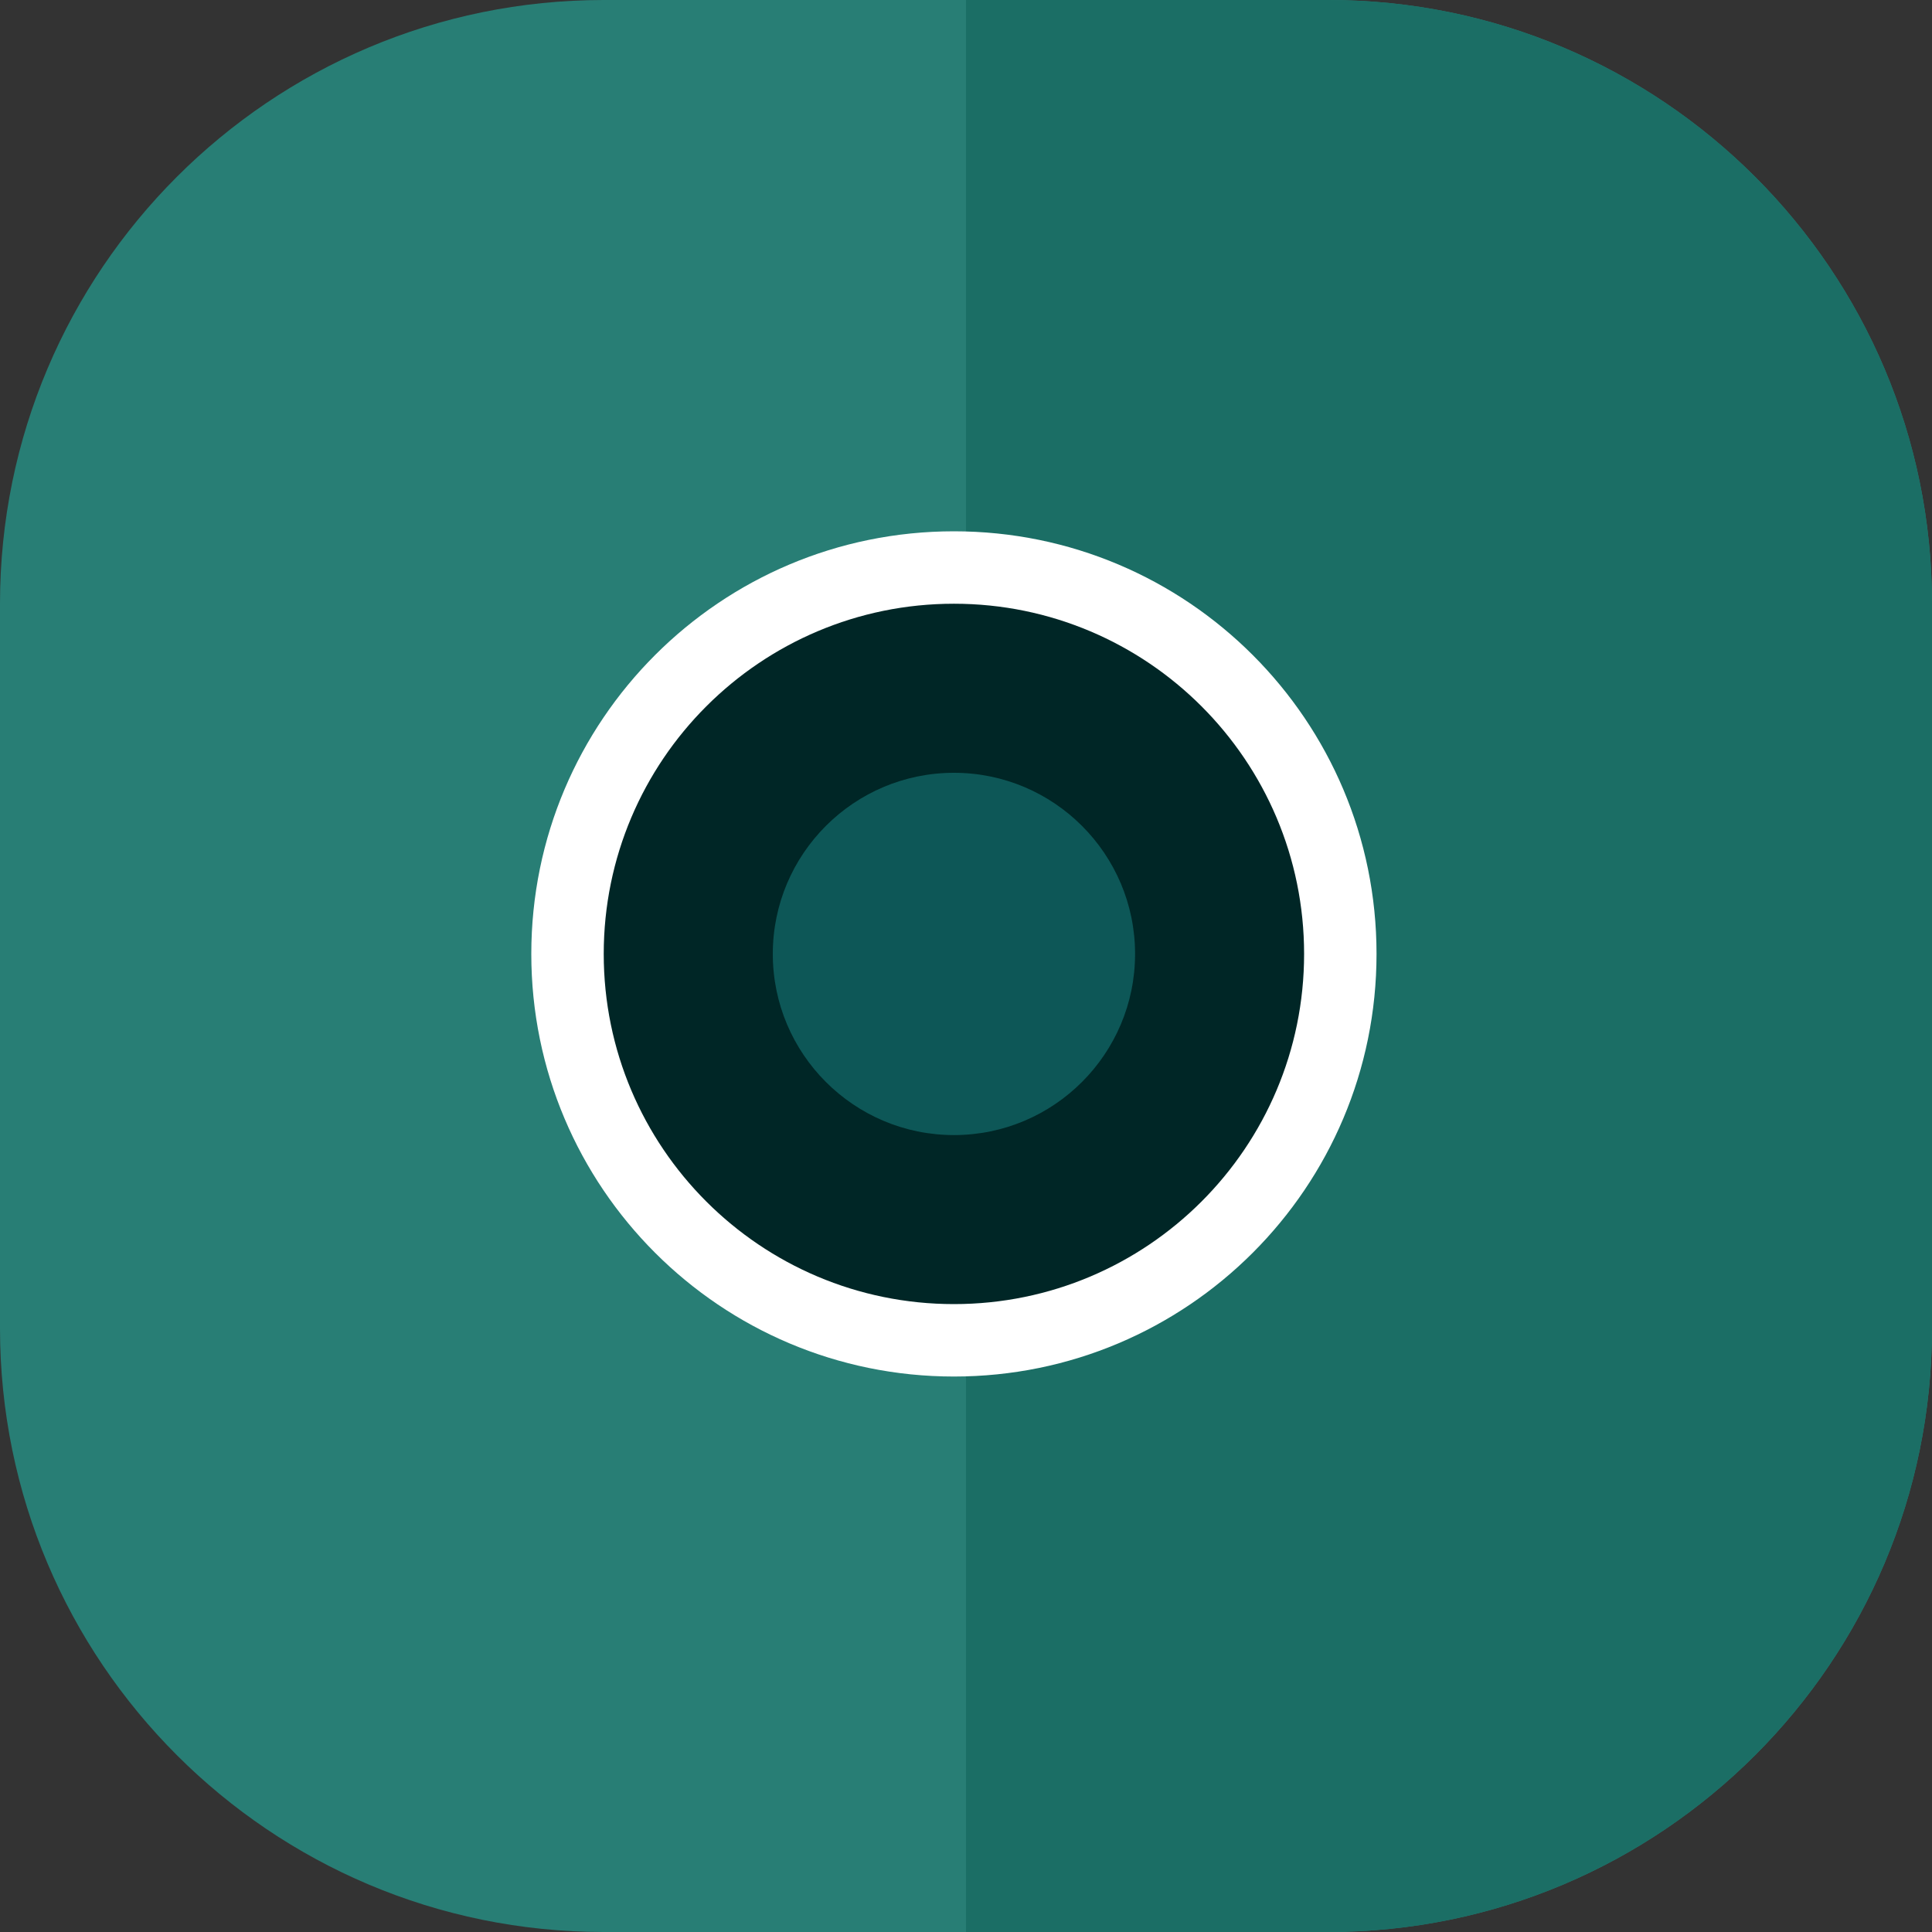 <?xml version="1.0" encoding="UTF-8"?>
<svg xmlns="http://www.w3.org/2000/svg" xmlns:xlink="http://www.w3.org/1999/xlink" width="45px" height="45px" viewBox="0 0 45 45" version="1.1">
<rect x="0" y="0" width="45" height="45" fill="#333333" stroke="none"/>
<g id="surface1">
<path style=" stroke:none;fill-rule:nonzero;fill:rgb(15.686%,49.412%,45.882%);fill-opacity:1;" d="M 14.062 0 L 30.938 0 C 38.703 0 45 6.297 45 14.062 L 45 30.938 C 45 38.703 38.703 45 30.938 45 L 14.062 45 C 6.297 45 0 38.703 0 30.938 L 0 14.062 C 0 6.297 6.297 0 14.062 0 Z M 14.062 0 "/>
<path style=" stroke:none;fill-rule:nonzero;fill:rgb(10.588%,43.137%,39.608%);fill-opacity:1;" d="M 22.5 0 L 30.938 0 C 38.703 0 45 6.297 45 14.062 L 45 30.938 C 45 38.703 38.703 45 30.938 45 L 22.5 45 Z M 22.5 0 "/>
<path style=" stroke:none;fill-rule:nonzero;fill:rgb(100%,100%,100%);fill-opacity:1;" d="M 32.062 22.219 C 32.062 27.656 27.656 32.062 22.219 32.062 C 16.781 32.062 12.375 27.656 12.375 22.219 C 12.375 16.781 16.781 12.375 22.219 12.375 C 27.656 12.375 32.062 16.781 32.062 22.219 Z M 32.062 22.219 "/>
<path style=" stroke:none;fill-rule:nonzero;fill:rgb(0%,14.902%,14.902%);fill-opacity:1;" d="M 30.375 22.219 C 30.375 26.723 26.723 30.375 22.219 30.375 C 17.715 30.375 14.062 26.723 14.062 22.219 C 14.062 17.715 17.715 14.062 22.219 14.062 C 26.723 14.062 30.375 17.715 30.375 22.219 Z M 30.375 22.219 "/>
<path style=" stroke:none;fill-rule:nonzero;fill:rgb(5.098%,34.118%,34.118%);fill-opacity:1;" d="M 26.438 22.219 C 26.438 24.547 24.547 26.438 22.219 26.438 C 19.891 26.438 18 24.547 18 22.219 C 18 19.891 19.891 18 22.219 18 C 24.547 18 26.438 19.891 26.438 22.219 Z M 26.438 22.219 "/>
</g>
</svg>
